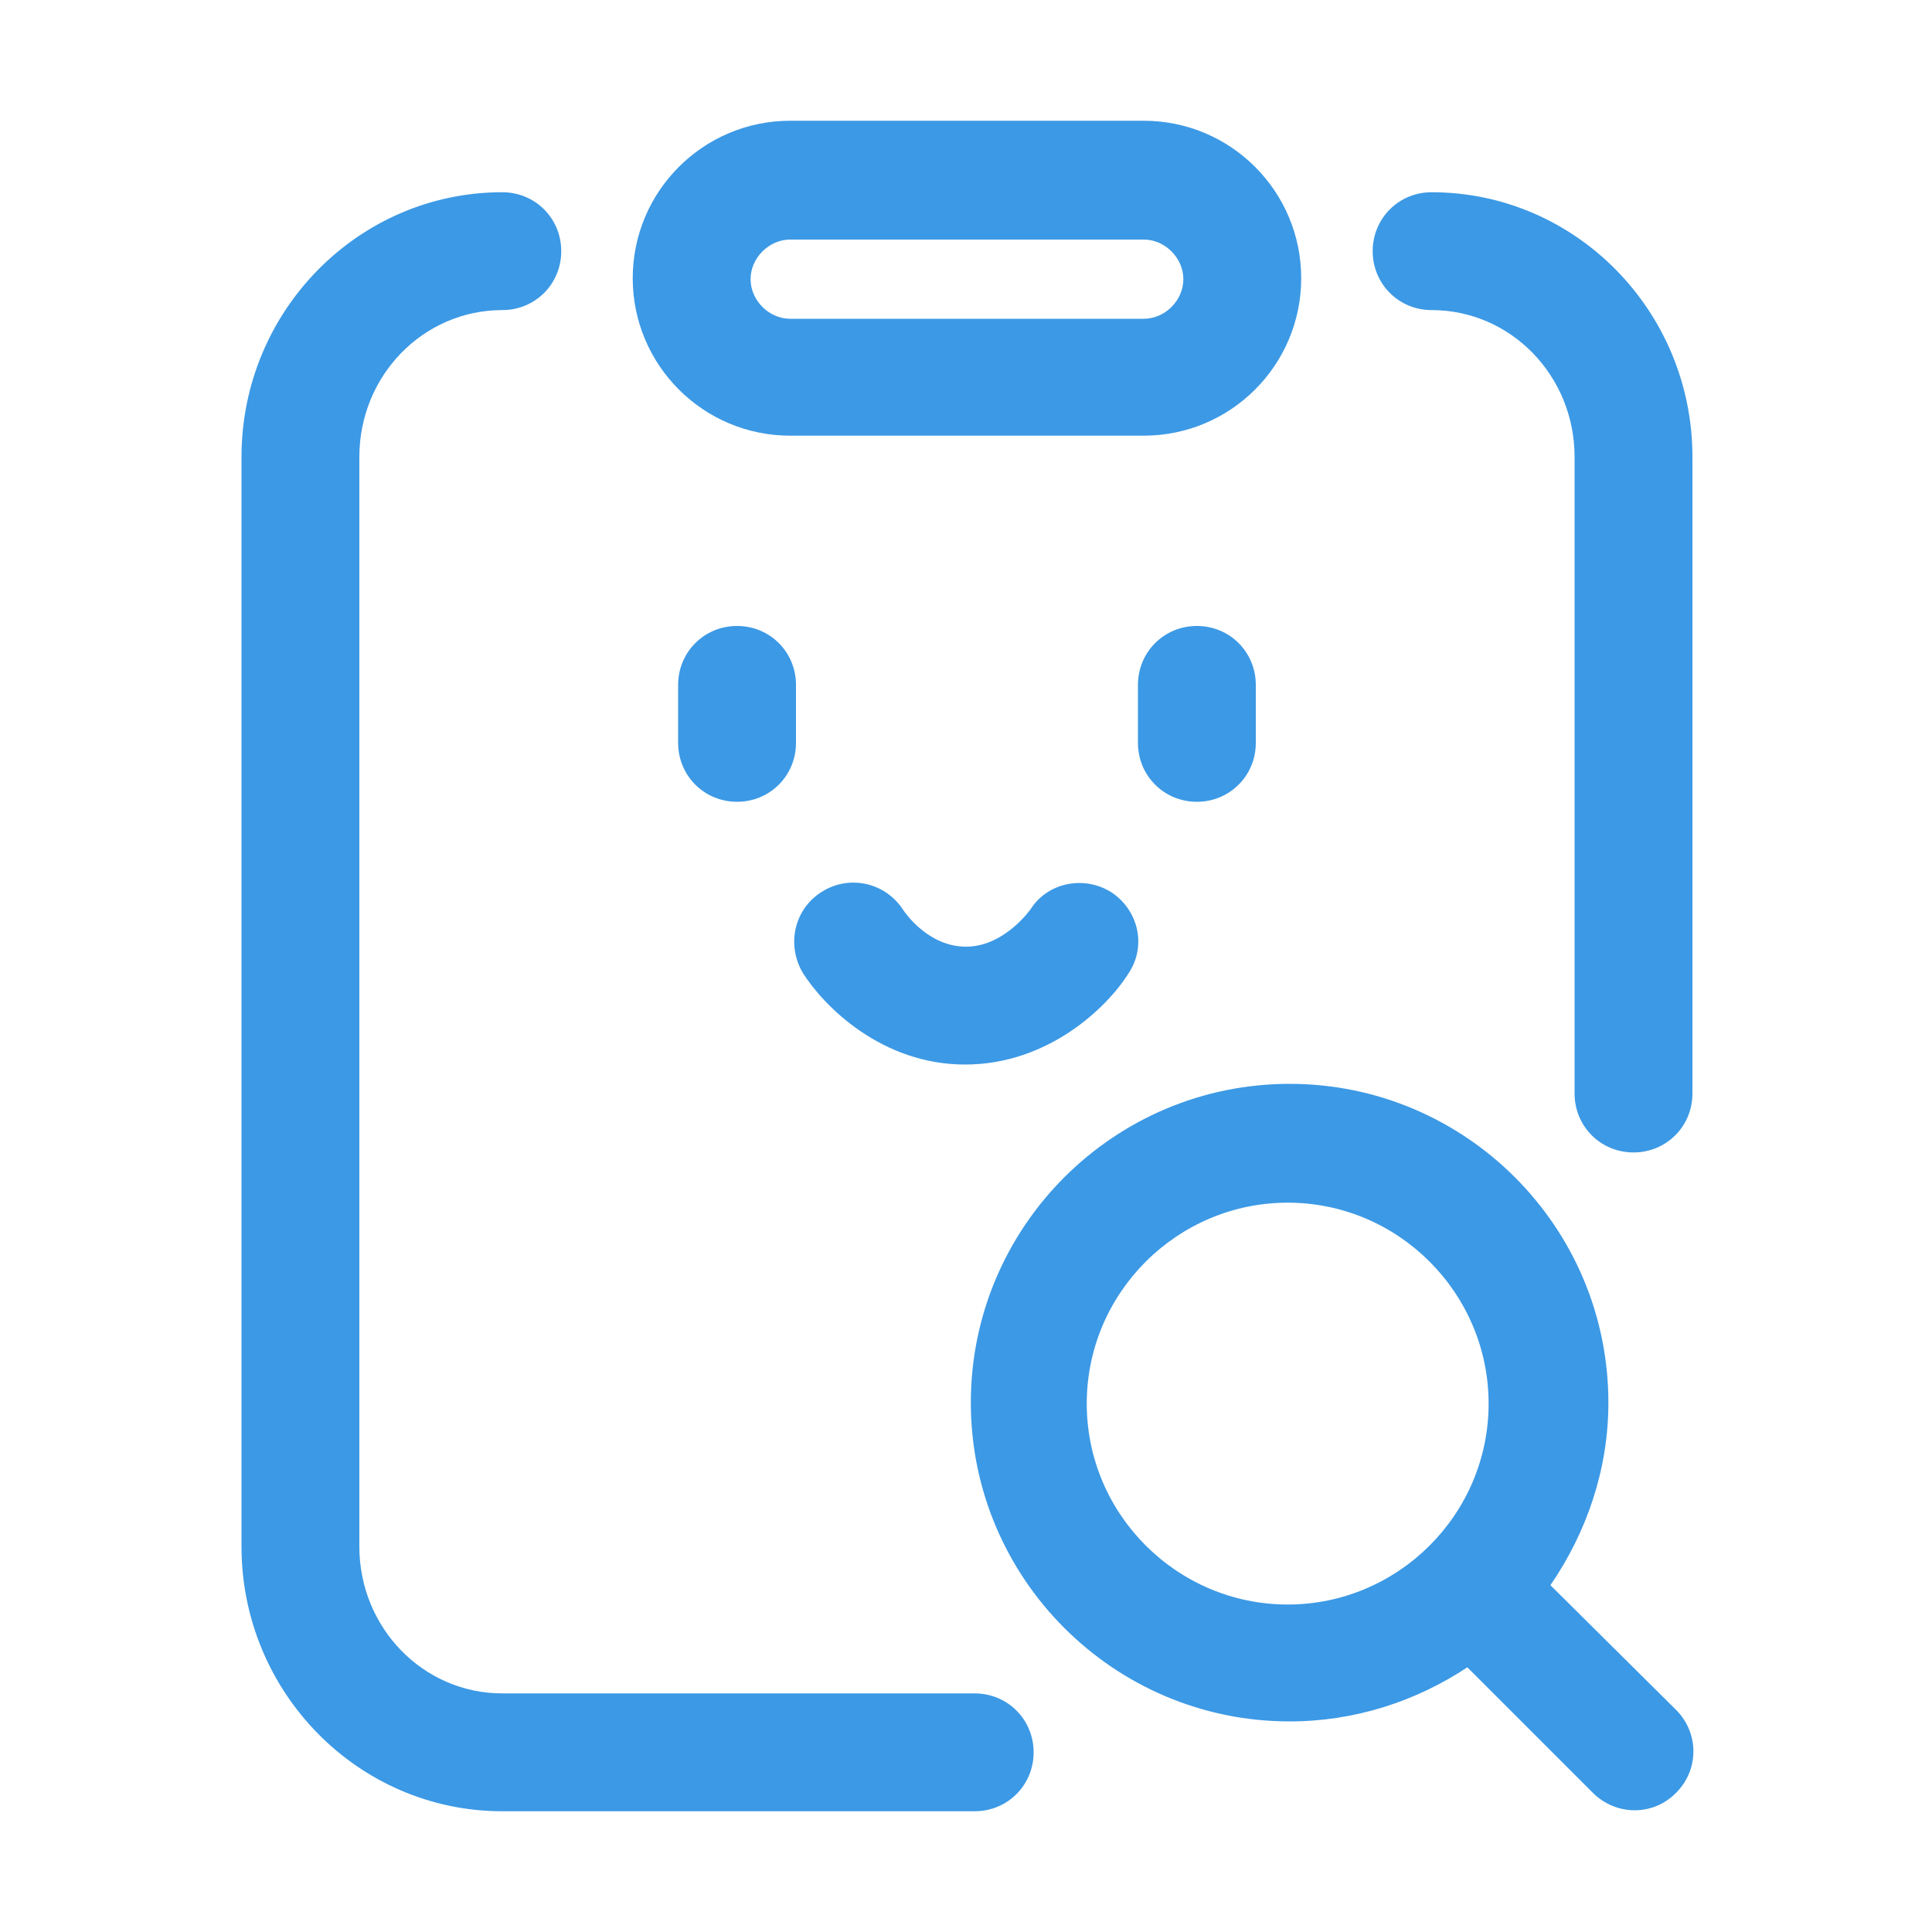 <?xml version="1.0" encoding="utf-8"?>
<!-- Generator: Adobe Illustrator 21.0.0, SVG Export Plug-In . SVG Version: 6.00 Build 0)  -->
<svg version="1.1" id="图层_1" xmlns="http://www.w3.org/2000/svg" xmlns:xlink="http://www.w3.org/1999/xlink" x="0px" y="0px"
	 viewBox="0 0 200 200" style="enable-background:new 0 0 200 200;" xml:space="preserve">
<style type="text/css">
	.st0{fill:#3C99E5;}
</style>
<path class="st0" d="M100.9,175.3H52c-8.2,0-14.8-6.8-14.8-15.2l0-112.8c0-8.4,6.6-15.2,14.8-15.2c3.4,0,6.1-2.7,6.1-6.1
	c0-3.4-2.7-6.1-6.1-6.1c-14.9,0-27,12.3-27,27.4v112.8c0,15.1,12.1,27.4,27,27.4h48.9c3.4,0,6.1-2.7,6.1-6.1
	C107,178,104.3,175.3,100.9,175.3z"/>
<path class="st0" d="M148.2,19.9c-3.4,0-6.1,2.7-6.1,6.1c0,3.4,2.7,6.1,6.1,6.1c8.2,0,14.8,6.8,14.8,15.2v65.9
	c0,3.4,2.7,6.1,6.1,6.1c3.4,0,6.1-2.7,6.1-6.1V47.3C175.2,32.2,163.1,19.9,148.2,19.9z"/>
<path class="st0" d="M76.3,64.8c-3.4,0-6.1,2.7-6.1,6.1v6c0,3.4,2.7,6.1,6.1,6.1s6.1-2.7,6.1-6.1v-6C82.4,67.5,79.7,64.8,76.3,64.8z
	"/>
<path class="st0" d="M123.9,64.8c-3.4,0-6.1,2.7-6.1,6.1v6c0,3.4,2.7,6.1,6.1,6.1c3.4,0,6.1-2.7,6.1-6.1v-6
	C130,67.5,127.3,64.8,123.9,64.8z"/>
<path class="st0" d="M115.1,92.4c-2.8-1.8-6.6-1.1-8.4,1.7c0,0-2.7,3.9-6.7,3.9c-3.9,0-6.3-3.5-6.5-3.8c-1.8-2.8-5.5-3.7-8.4-1.9
	c-2.9,1.8-3.7,5.5-2,8.4c2.2,3.5,8.2,9.5,16.8,9.5c8.6,0,14.7-5.9,16.9-9.4C118.7,98,117.9,94.3,115.1,92.4z"/>
<path class="st0" d="M81.8,45.1h36.6c9,0,16.3-7.3,16.3-16.3s-7.3-16.3-16.3-16.3H81.8c-9,0-16.3,7.3-16.3,16.3S72.8,45.1,81.8,45.1
	z M81.8,24.8h36.6c2.2,0,4.1,1.9,4.1,4.1s-1.9,4.1-4.1,4.1H81.8c-2.2,0-4.1-1.9-4.1-4.1S79.6,24.8,81.8,24.8z"/>
<path class="st0" d="M160.5,164.1c3.7-5.4,6-11.9,6-18.9c0-18.2-14.8-33-33-33s-33,14.8-33,33s14.8,33,33,33
	c6.8,0,13.1-2.1,18.4-5.6l13,13c1.2,1.2,2.8,1.8,4.3,1.8c1.6,0,3.1-0.6,4.3-1.8c2.4-2.4,2.4-6.2,0-8.6L160.5,164.1z M112.5,145.3
	c0-11.5,9.4-20.8,20.8-20.8c11.5,0,20.8,9.4,20.8,20.8c0,11.5-9.4,20.8-20.8,20.8C121.9,166.1,112.5,156.8,112.5,145.3z"/>
</svg>
